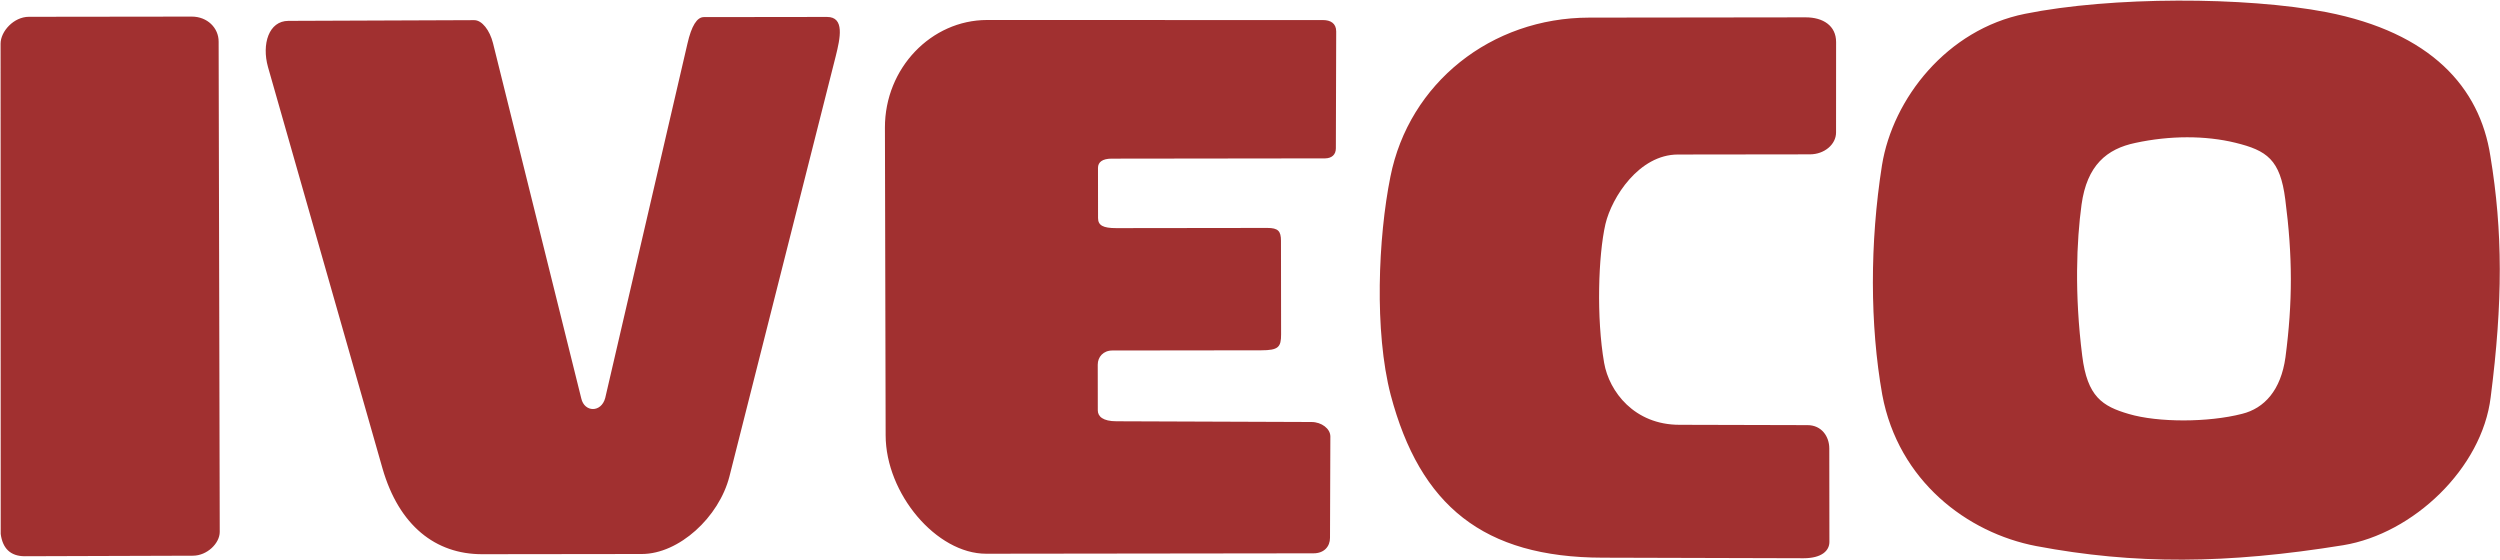 <svg viewBox="0 0 1545 346" fill="none" xmlns="http://www.w3.org/2000/svg">
<path d="M1345.86 0.375C1312.22 0.488 1278.11 3.15 1251.44 8.538C1203.26 18.227 1169.76 60.873 1163.07 102.072C1155.51 150.017 1155.57 200.829 1163.24 243.966C1173.2 297.244 1215.8 329.338 1258.39 337.471C1319.06 348.929 1376.03 348.607 1448.15 336.932C1491.34 329.824 1533.95 289.436 1539.25 245.406C1546.8 186.443 1546.74 143.008 1539.06 96.473C1532.52 53.9 1502.32 20.137 1437.69 7.501C1412.73 2.718 1379.5 0.262 1345.86 0.375ZM17.838 10.384C8.519 10.395 0.352 19.378 0.361 26.998L0.439 329.995C1.582 338.747 6.329 343.765 15.339 343.754L119.221 343.422C127.974 343.411 135.804 335.773 135.795 328.719L135.114 25.724C135.155 17.279 128.13 10.246 118.502 10.258L17.838 10.384ZM434.975 10.566C430.753 10.571 427.347 15.948 424.838 26.97L374.026 245.96C371.566 255.128 361.211 254.876 359.244 246.28L304.665 26.618C302.647 18.691 297.871 12.447 293.082 12.453L178.24 12.898C166.089 12.913 161.674 27.27 165.604 41.373L236.41 289.575C246.597 324.832 269.19 342.531 297.92 342.495L396.673 342.371C419.534 342.343 444.361 319.727 450.816 294.335L516.461 34.8C519.279 23.52 522.119 10.456 511.101 10.47L434.975 10.566ZM982.139 10.886C921.486 10.962 870.786 51.354 859.273 109.19C851.7 146.734 849.25 204.823 859.442 244.045C877.6 312.553 916.772 344.48 990.401 344.645L1114.6 344.993C1125.87 344.978 1130.58 340.271 1130.57 334.916L1130.5 277.092C1130.49 269.781 1125.76 262.718 1117.01 262.729L1037.96 262.526C1010.06 262.561 994.468 242.029 991.356 224.27C986.533 196.627 987.699 157.957 992.154 138.488C996.098 121.853 1012.96 95.522 1036.95 95.492L1118.51 95.39C1127.52 95.379 1134.69 89.206 1134.68 81.894L1134.71 25.981C1134.7 15.838 1126.6 10.706 1115.89 10.719L982.139 10.886ZM609.957 12.358C575.562 12.401 546.84 42.097 546.886 78.808L547.325 268.973C547.37 305.066 578.726 342.244 609.464 342.206L811.797 341.952C818.285 341.944 821.949 337.741 821.942 332.386L822.165 269.735C822.159 264.947 816.719 260.792 810.489 260.799L690.014 260.347C681.569 260.357 678.445 257.331 678.44 253.624L678.405 225.365C678.399 220.577 681.833 216.612 687.445 216.605L779.359 216.49C790.069 216.477 791.726 214.549 791.716 206.619L791.644 148.796C791.636 142.875 789.932 140.853 783.187 140.862L689.864 140.979C681.678 140.989 678.599 139.289 678.593 134.758L678.555 103.784C678.55 100.129 681.382 98.049 686.995 98.042L818.933 97.877C823.052 97.82 825.568 95.546 825.563 91.633L825.774 19.429C825.768 14.332 822.151 12.394 817.62 12.4L609.957 12.358ZM1351.6 84.841C1362.11 84.828 1372.3 85.969 1381.47 88.222C1400.94 92.987 1409.17 98.624 1412.29 123.18C1416.86 158.186 1416.9 186.684 1412.41 220.827C1409.6 241.117 1399.4 252.34 1385.6 255.756C1364.71 261.136 1333.69 261.175 1315.61 255.843C1299.23 251.075 1289.93 245.154 1286.81 219.878C1281.97 181.473 1283.33 149.011 1286.39 126.455C1289.75 102.148 1301.97 91.978 1319.73 88.3C1330.3 86.021 1341.09 84.854 1351.6 84.841Z" fill="#A13030"/>
</svg>
